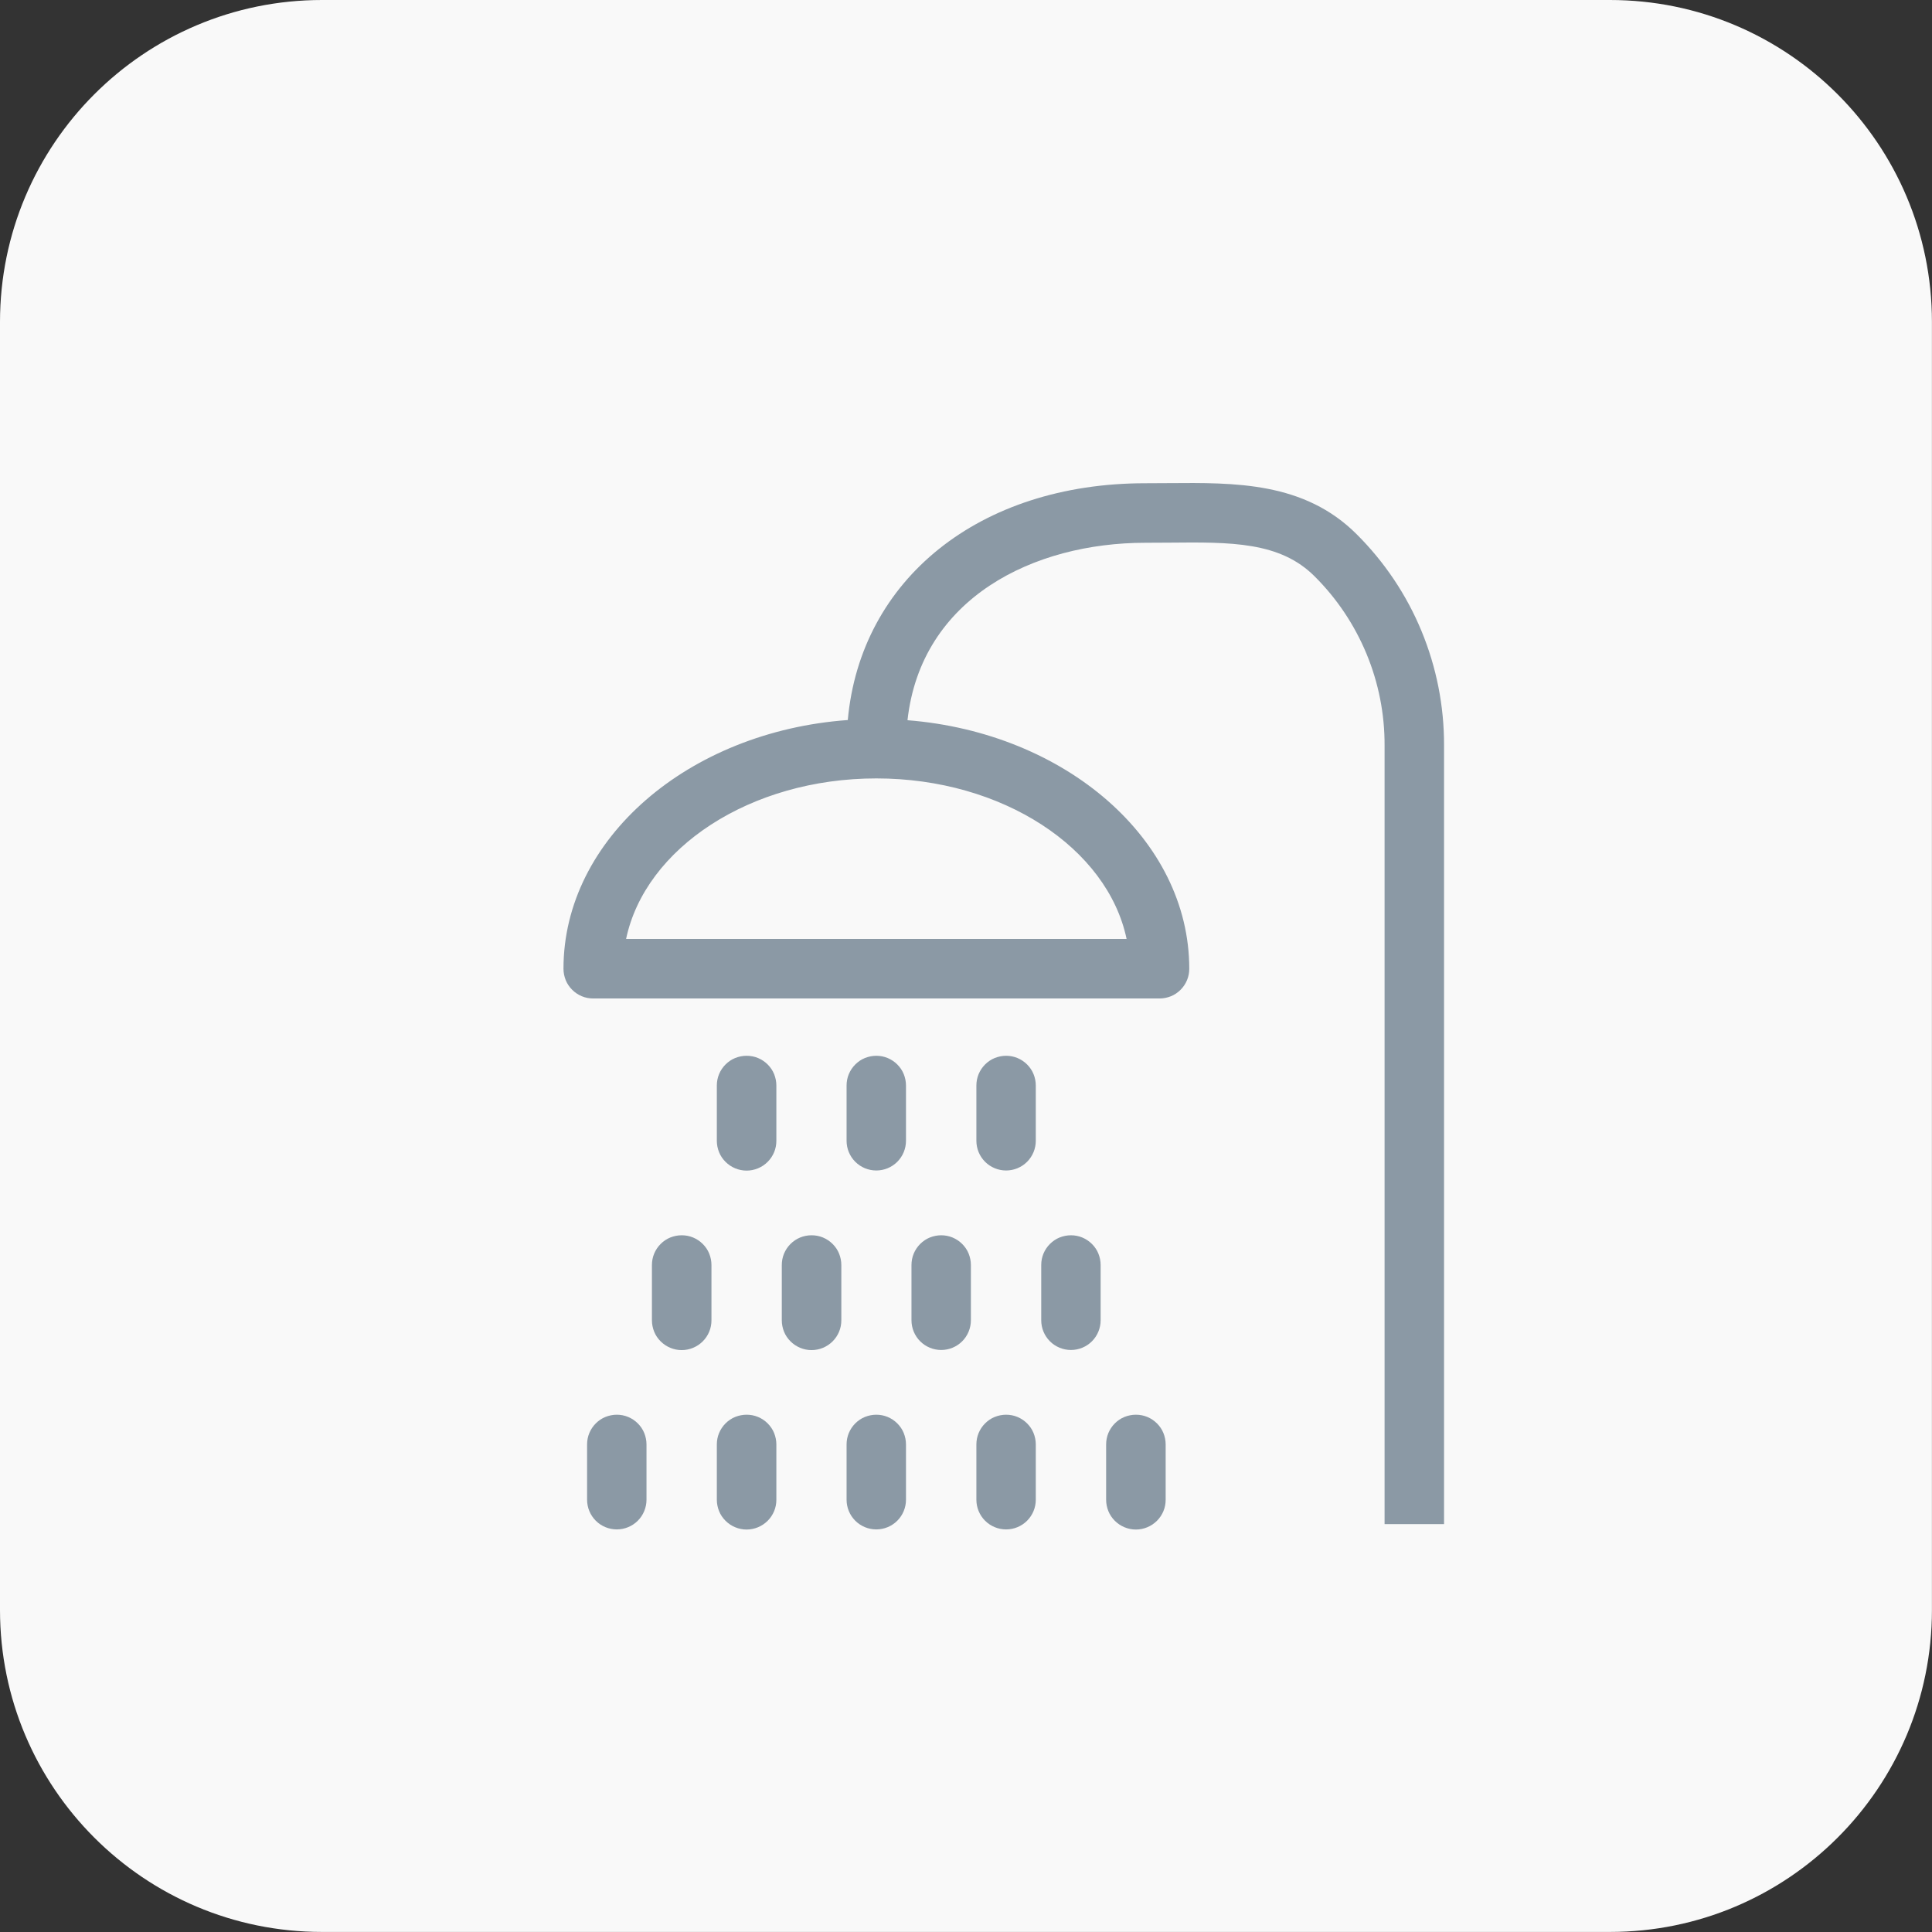 <!-- Generated by IcoMoon.io -->
<svg version="1.1" xmlns="http://www.w3.org/2000/svg" width="32" height="32" viewBox="0 0 32 32">
<rect x="0" y="0" width="32" height="32" fill="#333333" stroke="none"/>
<title>BathtubShape</title>
<path fill="#f9f9f9" d="M5.333 0h21.333c2.946 0 5.333 2.388 5.333 5.333v21.333c0 2.946-2.388 5.333-5.333 5.333h-21.333c-2.946 0-5.333-2.388-5.333-5.333v-21.333c0-2.946 2.388-5.333 5.333-5.333z"></path>
<path fill="#8b99a5" d="M19.353 8.002c-0.126 0.001-0.254 0.002-0.383 0.002-2.75 0-4.717 1.592-4.928 3.922-2.636 0.191-4.709 1.965-4.709 4.119 0 0.065 0.013 0.129 0.037 0.189s0.061 0.114 0.107 0.16c0.046 0.046 0.1 0.082 0.16 0.107s0.124 0.037 0.189 0.037h9.379c0.065 0 0.129-0.013 0.189-0.037s0.114-0.061 0.16-0.107c0.046-0.046 0.082-0.1 0.107-0.16s0.037-0.124 0.037-0.189c0-2.142-2.051-3.909-4.667-4.116 0.225-2.026 2.090-2.939 3.94-2.939 0.132 0 0.263-0.001 0.392-0.002 1.026-0.010 1.836-0.017 2.411 0.558 0.369 0.367 0.661 0.804 0.86 1.284s0.301 0.996 0.299 1.517v12.897h0.985v-12.897c0.002-0.65-0.125-1.293-0.373-1.894s-0.614-1.146-1.074-1.604c-0.868-0.868-2.012-0.856-3.117-0.847zM18.661 15.552h-8.291c0.316-1.505 2.055-2.659 4.145-2.659s3.829 1.154 4.145 2.659z"></path>
<path fill="#8b99a5" d="M16.665 17.487c-0.065 0-0.129 0.013-0.189 0.037s-0.114 0.061-0.16 0.107c-0.046 0.046-0.082 0.1-0.107 0.16s-0.037 0.124-0.037 0.189v0.915c0 0.131 0.052 0.256 0.144 0.348s0.218 0.144 0.348 0.144c0.131 0 0.256-0.052 0.348-0.144s0.144-0.218 0.144-0.348v-0.915c0-0.065-0.013-0.129-0.037-0.189s-0.061-0.114-0.107-0.16-0.1-0.082-0.16-0.107c-0.060-0.025-0.124-0.037-0.189-0.037z"></path>
<path fill="#8b99a5" d="M14.515 17.487c-0.065 0-0.129 0.013-0.189 0.037s-0.114 0.061-0.16 0.107c-0.046 0.046-0.082 0.1-0.107 0.16s-0.037 0.124-0.037 0.189v0.915c0 0.131 0.052 0.256 0.144 0.348s0.218 0.144 0.348 0.144c0.131 0 0.256-0.052 0.348-0.144s0.144-0.218 0.144-0.348v-0.915c0-0.065-0.013-0.129-0.037-0.189s-0.061-0.114-0.107-0.16-0.1-0.082-0.16-0.107c-0.060-0.025-0.124-0.037-0.189-0.037z"></path>
<path fill="#8b99a5" d="M12.366 17.487c-0.065 0-0.129 0.013-0.189 0.037s-0.114 0.061-0.16 0.107c-0.046 0.046-0.082 0.1-0.107 0.16s-0.037 0.124-0.037 0.189v0.915c-0 0.065 0.013 0.129 0.037 0.189s0.061 0.114 0.107 0.16c0.046 0.046 0.1 0.082 0.16 0.107s0.124 0.038 0.189 0.038c0.065 0 0.129-0.013 0.189-0.038s0.114-0.061 0.16-0.107c0.046-0.046 0.082-0.1 0.107-0.16s0.037-0.124 0.037-0.189v-0.915c0-0.065-0.013-0.129-0.037-0.189s-0.061-0.114-0.107-0.16-0.1-0.082-0.16-0.107c-0.060-0.025-0.124-0.037-0.189-0.037z"></path>
<path fill="#8b99a5" d="M17.739 20.46c-0.065 0-0.129 0.013-0.189 0.037s-0.114 0.061-0.16 0.107c-0.046 0.046-0.082 0.1-0.107 0.16s-0.037 0.124-0.037 0.189v0.915c0 0.131 0.052 0.256 0.144 0.348s0.218 0.144 0.348 0.144c0.131 0 0.256-0.052 0.348-0.144s0.144-0.218 0.144-0.348v-0.915c0-0.065-0.013-0.129-0.037-0.189s-0.061-0.114-0.107-0.16c-0.046-0.046-0.1-0.082-0.16-0.107s-0.124-0.037-0.189-0.037z"></path>
<path fill="#8b99a5" d="M15.59 20.46c-0.065 0-0.129 0.013-0.189 0.037s-0.114 0.061-0.16 0.107c-0.046 0.046-0.082 0.1-0.107 0.16s-0.037 0.124-0.037 0.189v0.915c0 0.131 0.052 0.256 0.144 0.348s0.218 0.144 0.348 0.144c0.131 0 0.256-0.052 0.348-0.144s0.144-0.218 0.144-0.348v-0.915c0-0.065-0.013-0.129-0.037-0.189s-0.061-0.114-0.107-0.16c-0.046-0.046-0.1-0.082-0.16-0.107s-0.124-0.037-0.189-0.037z"></path>
<path fill="#8b99a5" d="M13.441 20.46c-0.065 0-0.129 0.013-0.188 0.037s-0.114 0.061-0.16 0.107c-0.046 0.046-0.082 0.1-0.107 0.16s-0.037 0.124-0.037 0.189v0.915c-0 0.065 0.013 0.129 0.037 0.189s0.061 0.114 0.107 0.16 0.1 0.082 0.16 0.107c0.060 0.025 0.124 0.038 0.189 0.038s0.129-0.013 0.189-0.038 0.114-0.061 0.16-0.107c0.046-0.046 0.082-0.1 0.107-0.16s0.037-0.124 0.037-0.189v-0.915c0-0.065-0.013-0.129-0.037-0.189s-0.061-0.114-0.107-0.16c-0.046-0.046-0.1-0.082-0.16-0.107s-0.124-0.037-0.189-0.037z"></path>
<path fill="#8b99a5" d="M11.291 20.46c-0.065 0-0.129 0.013-0.189 0.037s-0.114 0.061-0.16 0.107c-0.046 0.046-0.082 0.1-0.107 0.16s-0.037 0.124-0.037 0.189v0.915c-0 0.065 0.013 0.129 0.037 0.189s0.061 0.114 0.107 0.16 0.1 0.082 0.16 0.107c0.060 0.025 0.124 0.038 0.189 0.038s0.129-0.013 0.189-0.038c0.060-0.025 0.114-0.061 0.16-0.107s0.082-0.1 0.107-0.16c0.025-0.060 0.037-0.124 0.037-0.189v-0.915c0-0.065-0.013-0.129-0.037-0.189s-0.061-0.114-0.107-0.16c-0.046-0.046-0.1-0.082-0.16-0.107s-0.124-0.037-0.189-0.037z"></path>
<path fill="#8b99a5" d="M18.814 23.432c-0.065 0-0.129 0.013-0.189 0.037s-0.114 0.061-0.16 0.107c-0.046 0.046-0.082 0.1-0.107 0.16s-0.037 0.124-0.037 0.189v0.915c-0 0.065 0.013 0.129 0.037 0.189s0.061 0.114 0.107 0.16 0.1 0.082 0.16 0.107c0.060 0.025 0.124 0.038 0.189 0.038s0.129-0.013 0.189-0.038c0.060-0.025 0.114-0.061 0.16-0.107s0.082-0.1 0.107-0.16 0.037-0.124 0.037-0.189v-0.915c0-0.065-0.013-0.129-0.037-0.189s-0.061-0.114-0.107-0.16-0.1-0.082-0.16-0.107c-0.060-0.025-0.124-0.037-0.189-0.037z"></path>
<path fill="#8b99a5" d="M16.665 23.432c-0.065 0-0.129 0.013-0.189 0.037s-0.114 0.061-0.16 0.107c-0.046 0.046-0.082 0.1-0.107 0.16s-0.037 0.124-0.037 0.189v0.915c0 0.131 0.052 0.256 0.144 0.348s0.218 0.144 0.348 0.144c0.131 0 0.256-0.052 0.348-0.144s0.144-0.218 0.144-0.348v-0.915c0-0.065-0.013-0.129-0.037-0.189s-0.061-0.114-0.107-0.16-0.1-0.082-0.16-0.107c-0.060-0.025-0.124-0.037-0.189-0.037z"></path>
<path fill="#8b99a5" d="M14.515 23.432c-0.065 0-0.129 0.013-0.189 0.037s-0.114 0.061-0.16 0.107c-0.046 0.046-0.082 0.1-0.107 0.16s-0.037 0.124-0.037 0.189v0.915c0 0.131 0.052 0.256 0.144 0.348s0.218 0.144 0.348 0.144 0.256-0.052 0.348-0.144c0.092-0.092 0.144-0.218 0.144-0.348v-0.915c0-0.065-0.013-0.129-0.037-0.189s-0.061-0.114-0.107-0.16-0.1-0.082-0.16-0.107c-0.060-0.025-0.124-0.037-0.189-0.037z"></path>
<path fill="#8b99a5" d="M12.366 23.432c-0.065 0-0.129 0.013-0.189 0.037s-0.114 0.061-0.16 0.107c-0.046 0.046-0.082 0.1-0.107 0.16s-0.037 0.124-0.037 0.189v0.915c-0 0.065 0.013 0.129 0.037 0.189s0.061 0.114 0.107 0.16c0.046 0.046 0.1 0.082 0.16 0.107s0.124 0.038 0.189 0.038c0.065 0 0.129-0.013 0.189-0.038s0.114-0.061 0.16-0.107c0.046-0.046 0.082-0.1 0.107-0.16s0.037-0.124 0.037-0.189v-0.915c0-0.065-0.013-0.129-0.037-0.189s-0.061-0.114-0.107-0.16-0.1-0.082-0.16-0.107c-0.060-0.025-0.124-0.037-0.189-0.037z"></path>
<path fill="#8b99a5" d="M10.217 23.432c-0.065 0-0.129 0.013-0.189 0.037s-0.114 0.061-0.16 0.107c-0.046 0.046-0.082 0.1-0.107 0.16s-0.037 0.124-0.037 0.189v0.915c0 0.131 0.052 0.256 0.144 0.348s0.218 0.144 0.348 0.144 0.256-0.052 0.348-0.144c0.092-0.092 0.144-0.218 0.144-0.348v-0.915c0-0.065-0.013-0.129-0.037-0.189s-0.061-0.114-0.107-0.16-0.1-0.082-0.16-0.107c-0.060-0.025-0.124-0.037-0.189-0.037z"></path>
</svg>
